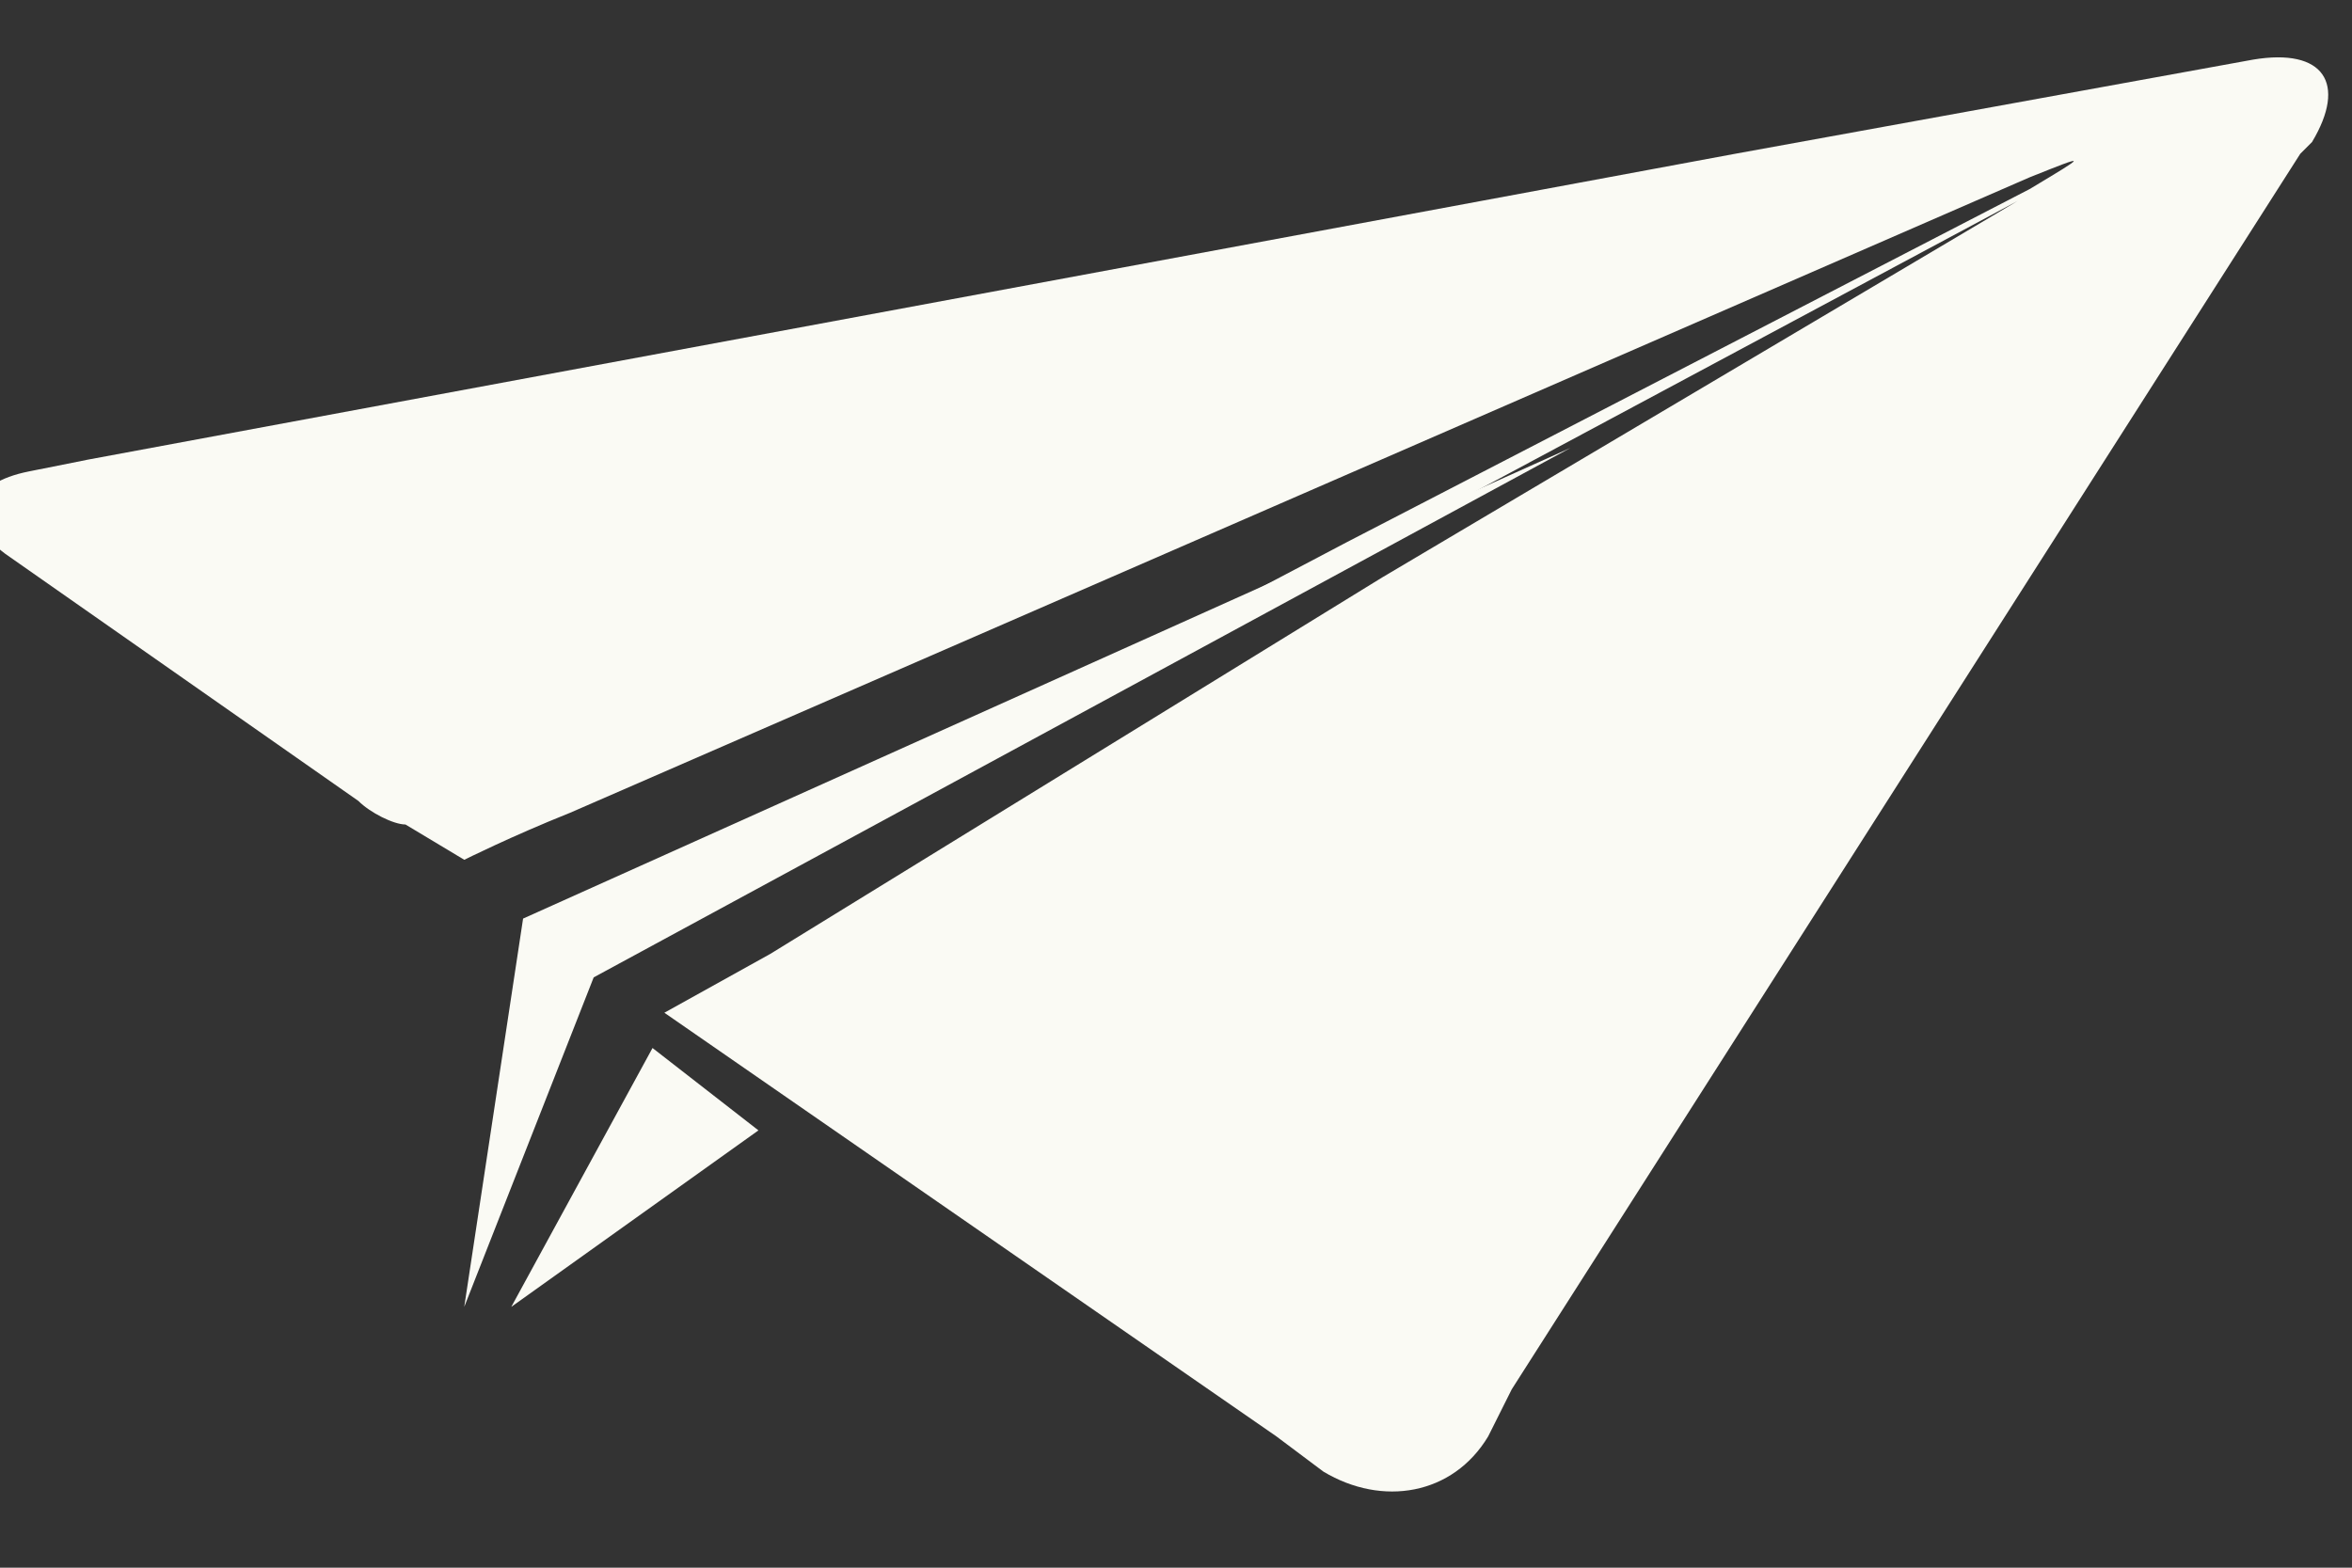 <?xml version="1.0" encoding="utf-8"?>
<!-- Generator: Adobe Illustrator 16.0.0, SVG Export Plug-In . SVG Version: 6.00 Build 0)  -->
<!DOCTYPE svg PUBLIC "-//W3C//DTD SVG 1.1//EN" "http://www.w3.org/Graphics/SVG/1.1/DTD/svg11.dtd">
<svg version="1.1" id="Layer_1" xmlns="http://www.w3.org/2000/svg" xmlns:xlink="http://www.w3.org/1999/xlink" x="0px" y="0px"
	 width="60px" height="40px" viewBox="276 376 60 40" enable-background="new 276 376 60 40" xml:space="preserve">
<rect x="276" y="376" width="60" height="40" fill="#333333" stroke="none"/>
<g>
	<polygon fill="#FAFAF4" points="287.843,409.345 289.344,399.438 316.064,387.428 291.145,400.938 	"/>
	<polygon fill="#FAFAF4" points="292.646,402.74 295.348,404.842 289.043,409.345 	"/>
	<path fill="#FAFAF4" d="M333.478,377.521l-13.21,2.402l-42.032,7.806l0,0l-1.501,0.3c-1.501,0.3-1.801,1.201-0.6,2.102l9.007,6.305
		c0.3,0.301,0.9,0.601,1.201,0.601l1.501,0.901l0,0c0,0,1.201-0.601,2.702-1.201l18.615-8.106l18.614-8.106
		c1.501-0.6,1.501-0.6,0,0.3l-17.414,9.007l-17.113,9.007l0,0l-2.702,1.201l0.601,0.601l2.702-1.502l0,0l16.813-9.007l16.812-9.007
		c1.502-0.601,1.502-0.601,0,0l-16.212,9.607l-15.612,9.607l0,0l-2.702,1.501l15.612,10.809l0,0l1.201,0.9
		c1.501,0.901,3.302,0.601,4.203-0.9l0.601-1.201l0,0l20.115-31.524l0,0l0.3-0.3C335.88,378.121,335.279,377.22,333.478,377.521z"/>
</g>
</svg>
